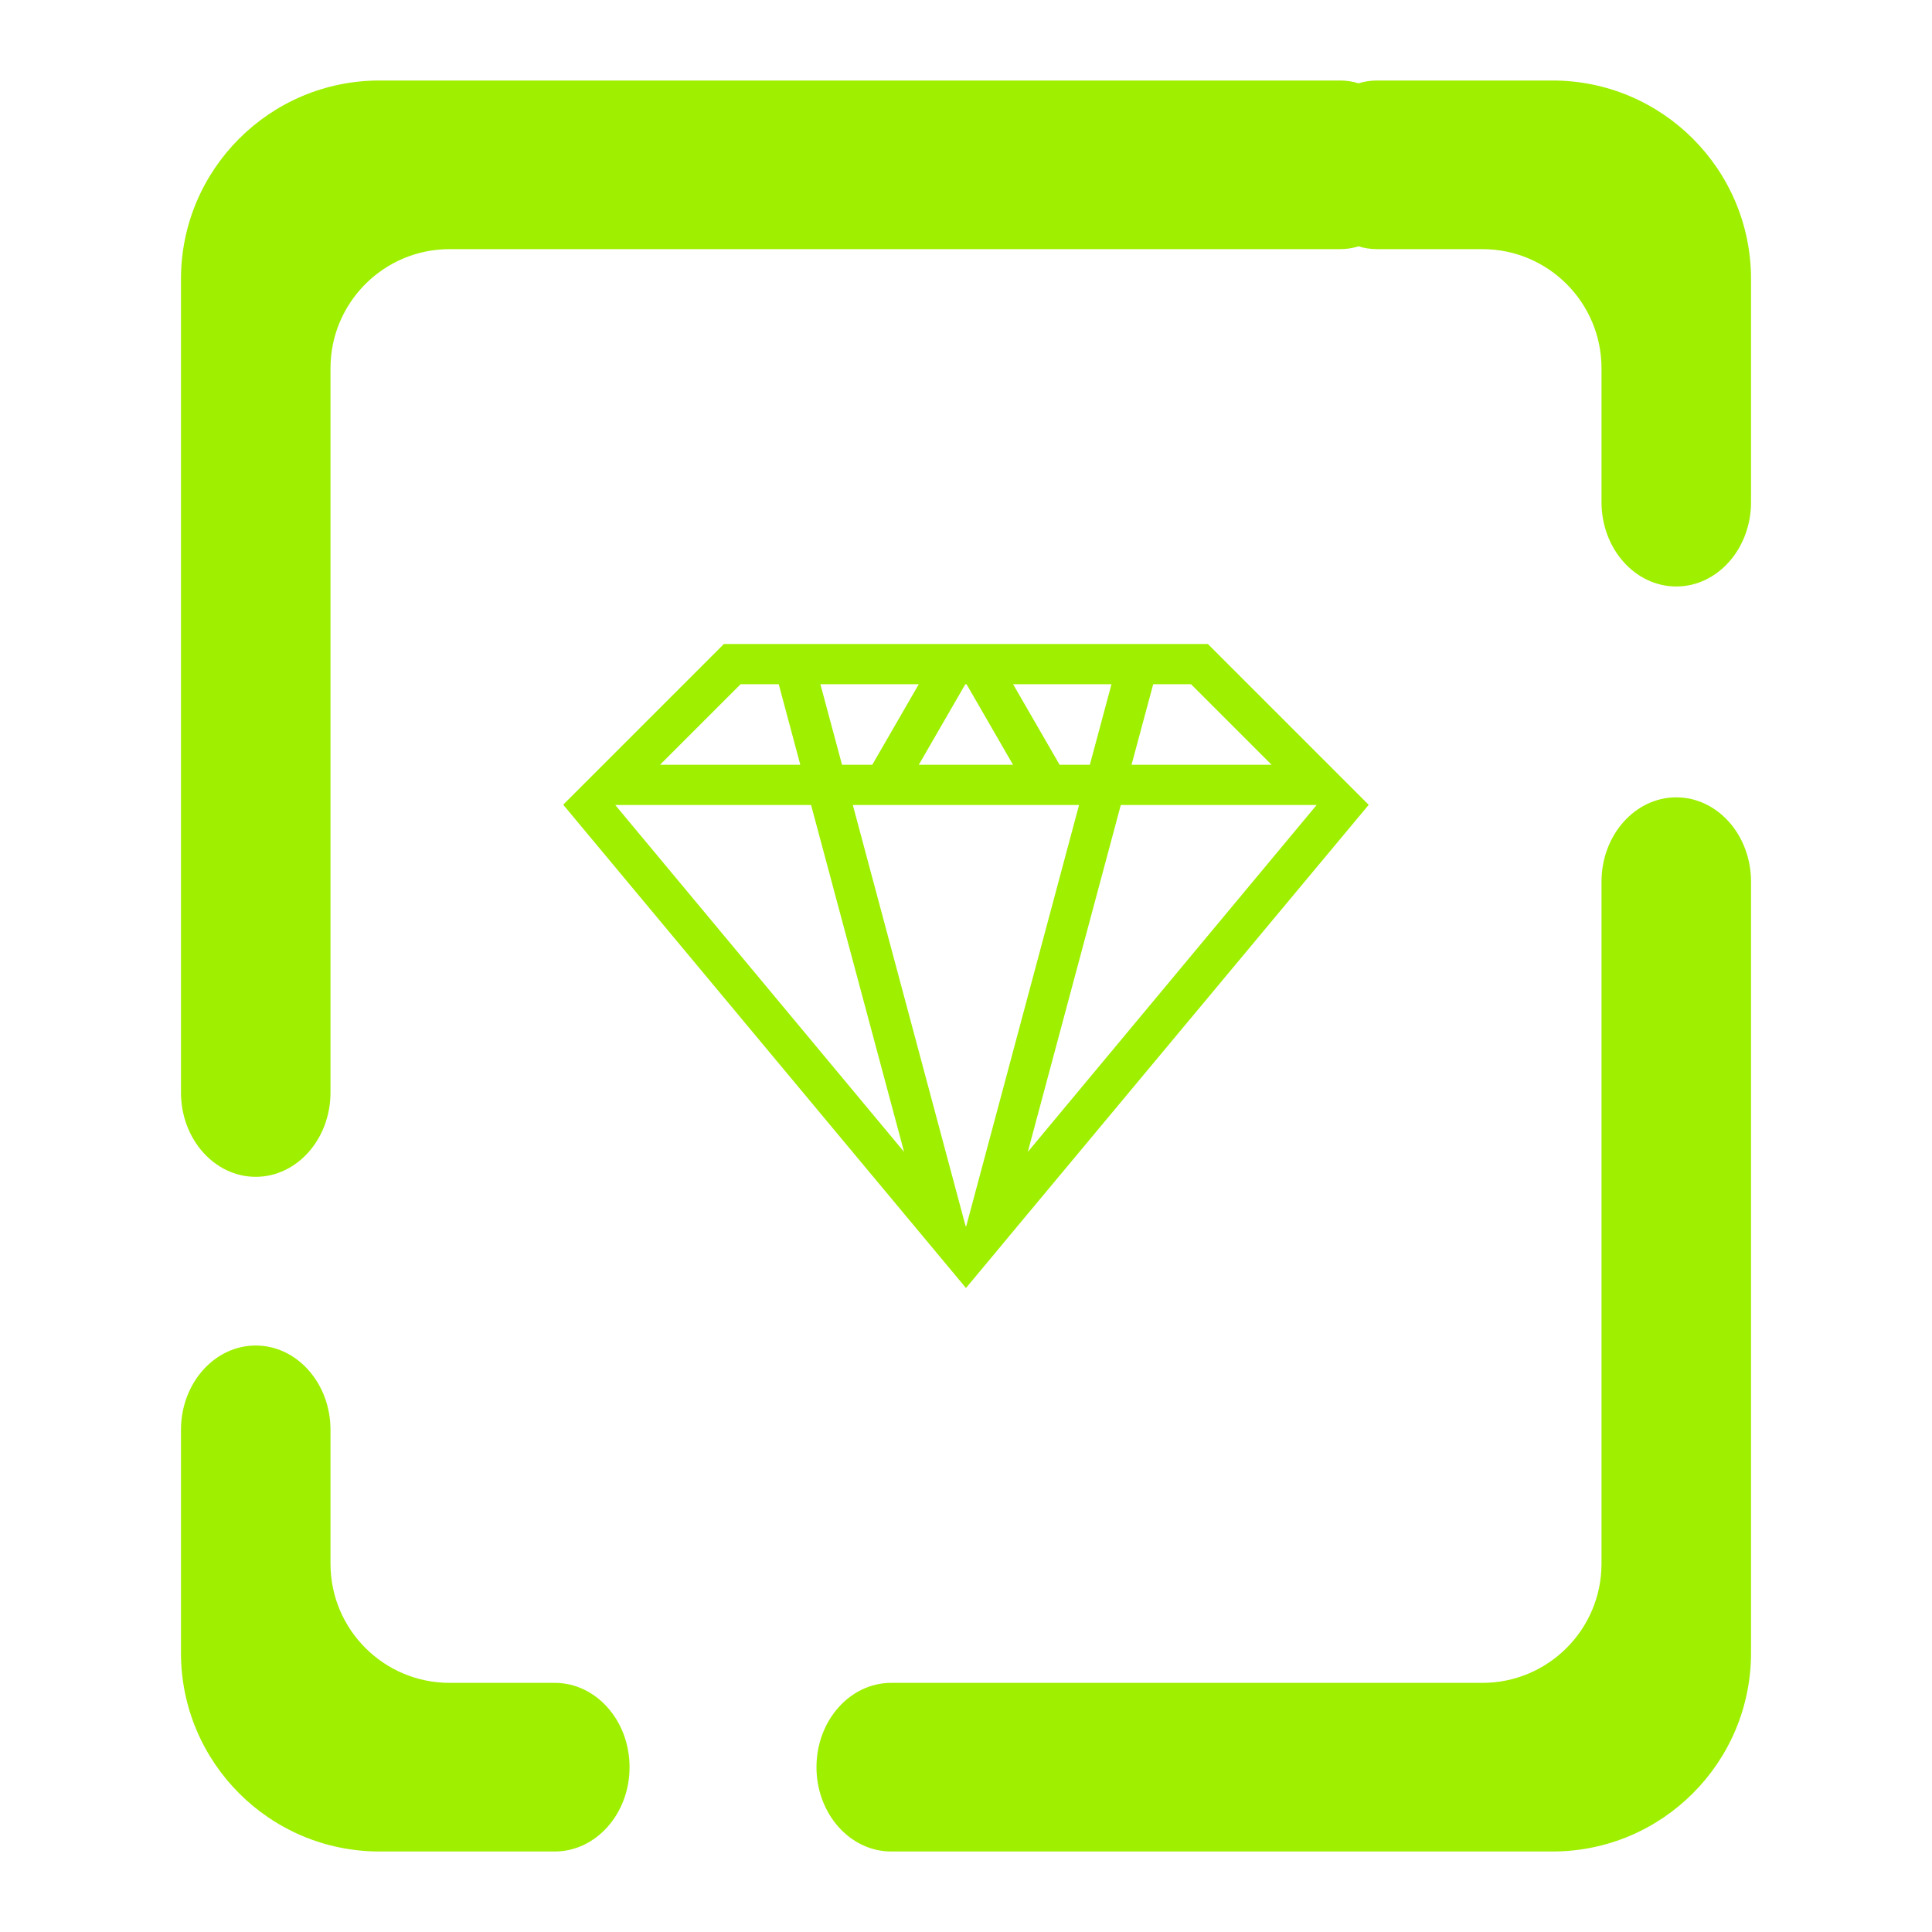 <svg width="64" height="64" viewBox="0 0 64 64" fill="none" xmlns="http://www.w3.org/2000/svg">
<path fill-rule="evenodd" clip-rule="evenodd" d="M45.003 2.76C44.807 2.697 44.599 2.667 44.384 2.667H12.571C8.941 2.667 5.995 5.613 5.995 9.243V36.191C5.995 37.732 7.104 38.984 8.471 38.984C9.837 38.984 10.948 37.732 10.948 36.191V12.2C10.948 10.021 12.716 8.253 14.893 8.253H44.384C44.599 8.253 44.807 8.223 45.003 8.16C45.199 8.223 45.407 8.253 45.623 8.253H49.107C51.284 8.253 53.052 10.021 53.052 12.2V16.635C53.052 18.177 54.163 19.428 55.529 19.428C56.896 19.428 58.005 18.177 58.005 16.635V9.243C58.005 5.613 55.059 2.667 51.429 2.667H45.623C45.407 2.667 45.199 2.697 45.003 2.76ZM18.377 55.747C19.745 55.747 20.855 56.997 20.855 58.54C20.855 60.081 19.745 61.333 18.377 61.333H12.571C8.941 61.333 5.995 58.387 5.995 54.757V47.365C5.995 45.823 7.104 44.572 8.471 44.572C9.837 44.572 10.948 45.823 10.948 47.365V51.8C10.948 53.979 12.716 55.747 14.893 55.747H18.377ZM53.052 29.207C53.052 27.664 54.163 26.413 55.529 26.413C56.896 26.413 58.005 27.664 58.005 29.207V54.757C58.005 58.387 55.059 61.333 51.429 61.333H29.523C28.156 61.333 27.047 60.081 27.047 58.54C27.047 56.997 28.156 55.747 29.523 55.747H49.107C51.284 55.747 53.052 53.979 53.052 51.8V29.207ZM24.532 22.667H25.797L26.511 25.333H21.865L24.532 22.667ZM27.177 22.667H30.435L28.896 25.333H27.893L27.177 22.667ZM31.977 22.667H32.019L33.557 25.333H30.437L31.977 22.667ZM33.561 22.667H36.819L36.103 25.333H35.1L33.561 22.667ZM38.201 22.667H39.456L42.123 25.333H37.484L38.201 22.667ZM20.381 26.667H26.868L29.949 38.159L20.381 26.667ZM28.251 26.667H35.745L32.011 40.607L31.997 40.623L31.984 40.607L28.251 26.667ZM37.128 26.667H43.615L34.047 38.159L37.128 26.667ZM23.98 21.333L18.665 26.648V26.667L31.999 42.667L33.163 41.271L33.241 41.175L45.335 26.667V26.656L40.012 21.333H25.441H23.98Z" fill="#9FEF00"/>
</svg>
